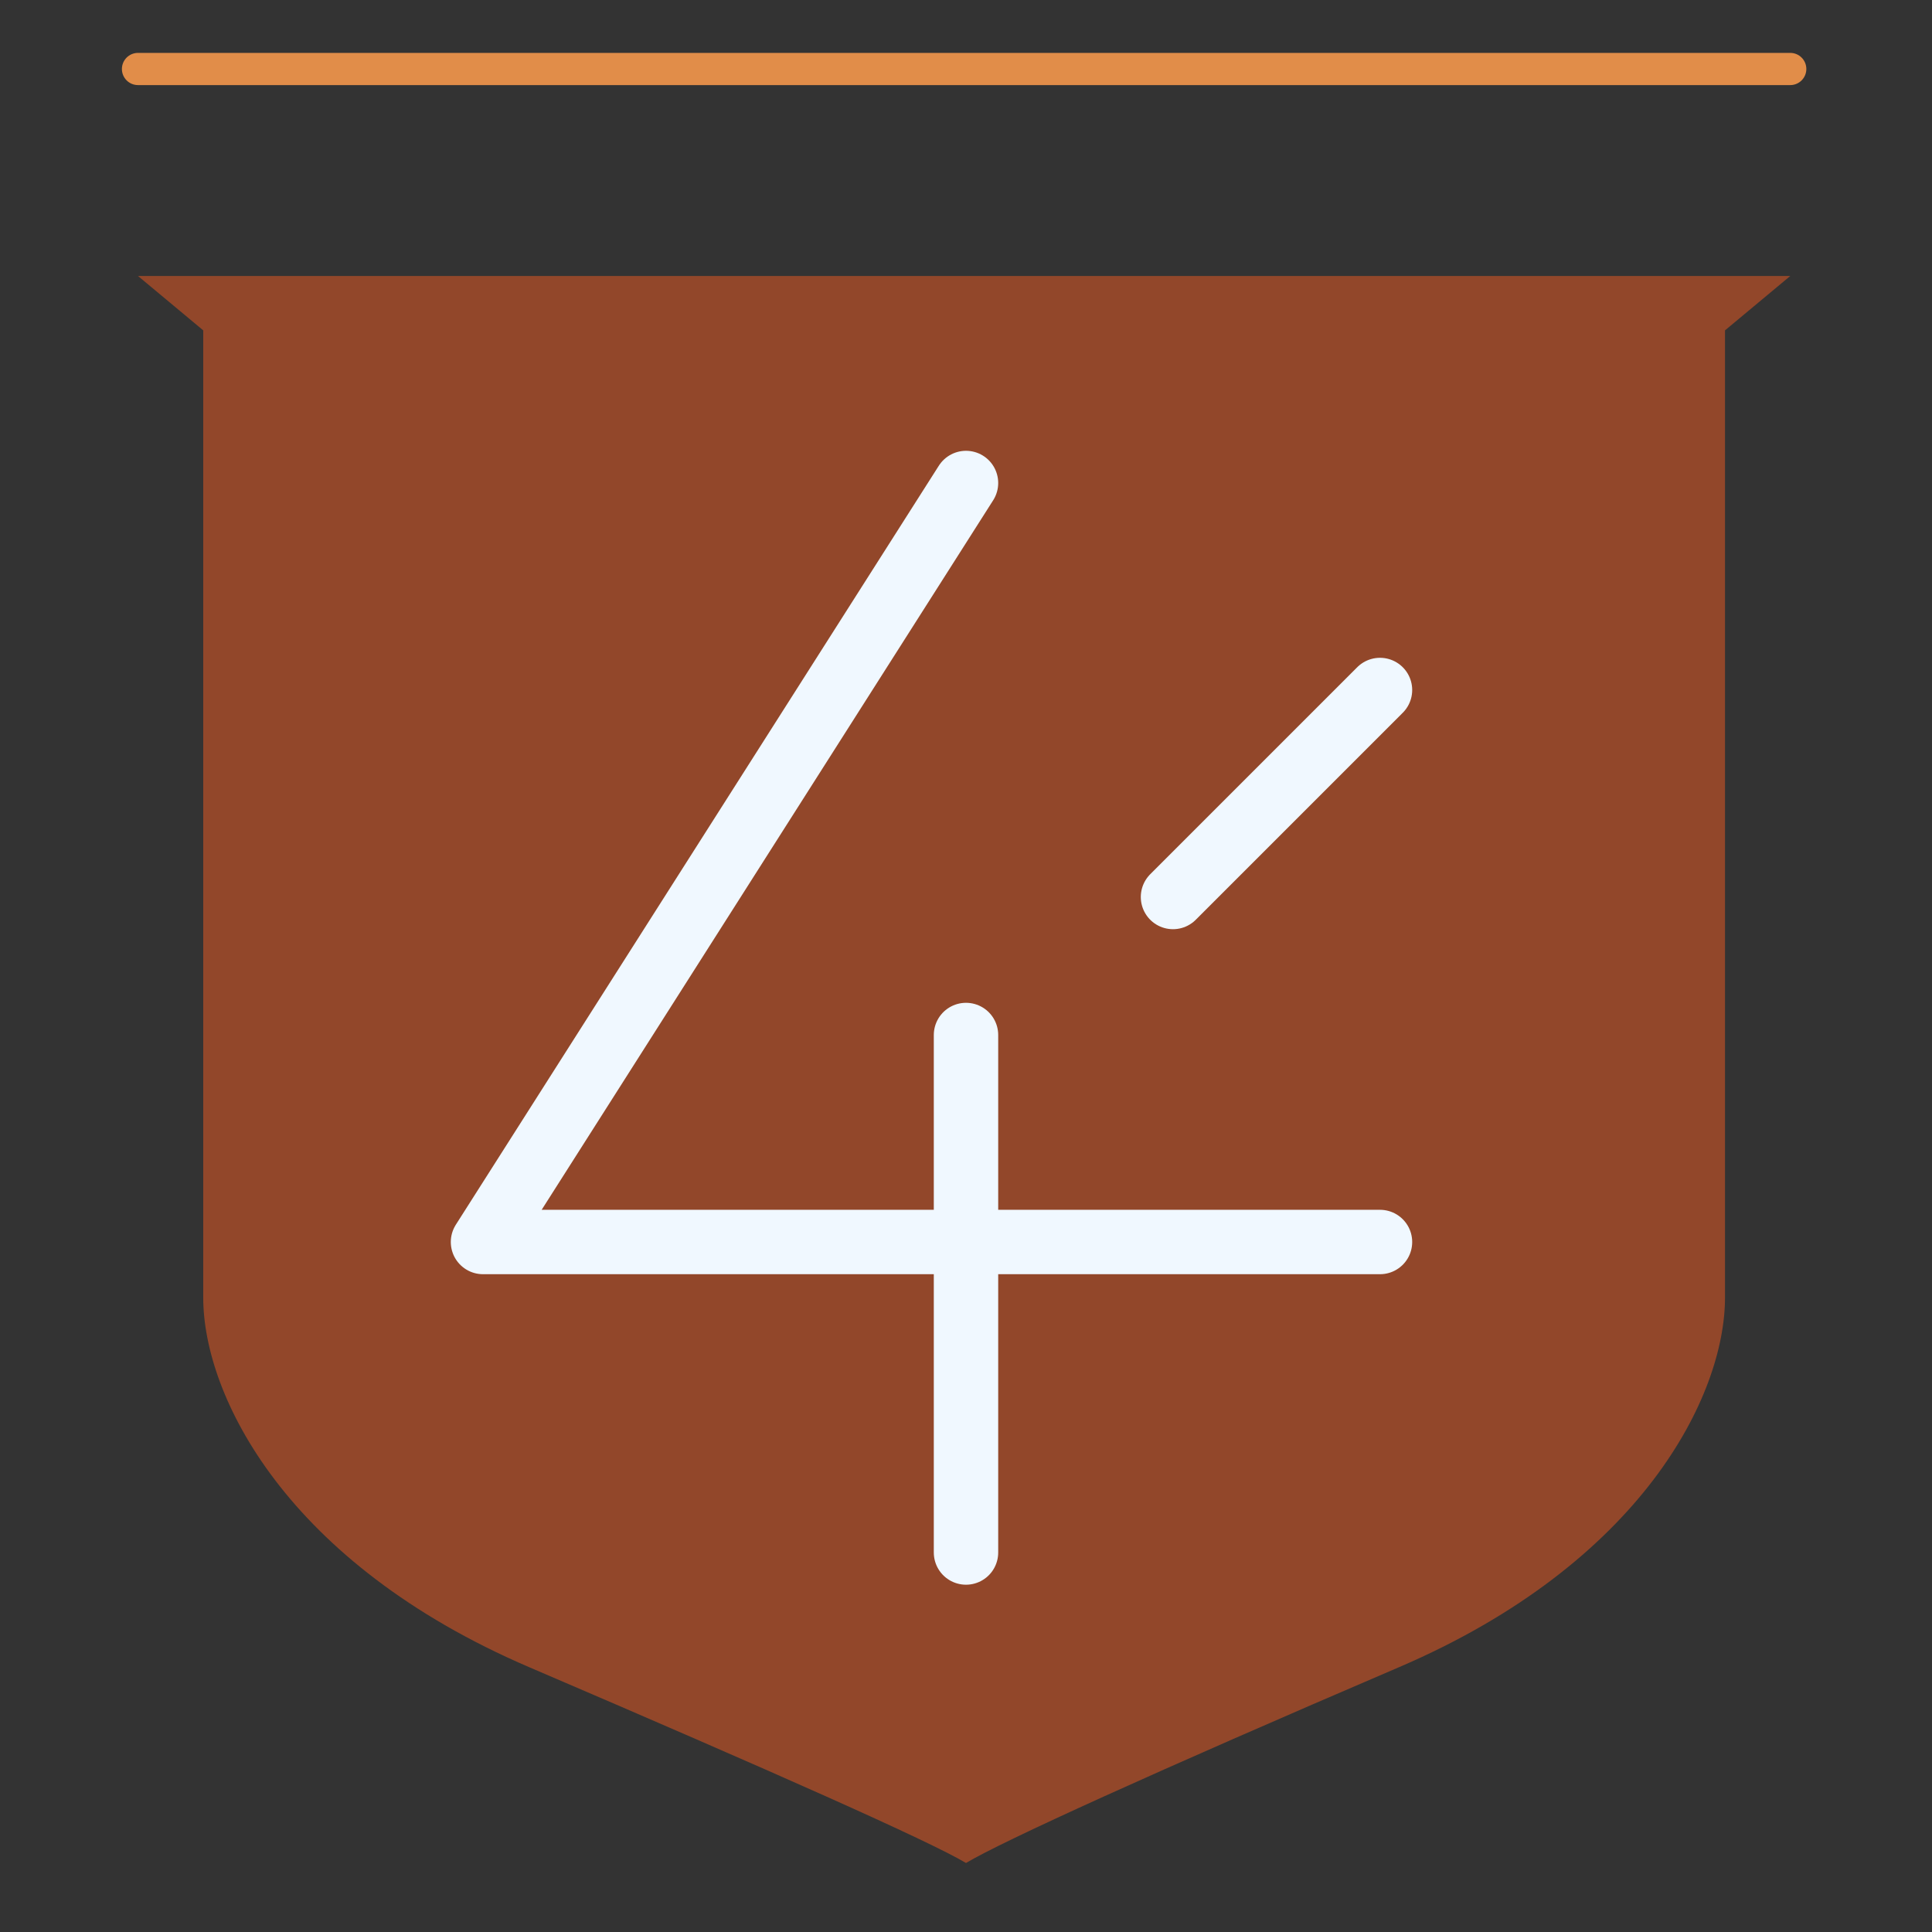 <svg width="120" height="120" viewBox="0 0 120 120" fill="none" xmlns="http://www.w3.org/2000/svg">
<rect x="0" y="0" width="120" height="120" fill="#333333" stroke="none"/>
<path d="M12.623 20.519L8.572 17.143H111.195L107.143 20.519V80.597C107.143 86.675 102.01 97.075 86.883 103.558C71.756 110.041 62.251 114.363 60 115.714C57.749 114.363 48.011 110.041 32.883 103.558C17.756 97.075 12.623 86.675 12.623 80.597V20.519Z" fill="#92472A"/>
<path d="M8.572 3.285C8.019 3.285 7.572 3.733 7.572 4.285C7.572 4.838 8.019 5.285 8.572 5.285V3.285ZM111.195 5.285C111.747 5.285 112.195 4.838 112.195 4.285C112.195 3.733 111.747 3.285 111.195 3.285V5.285ZM8.572 5.285H111.195V3.285H8.572V5.285Z" fill="#E18D49"/>
<path d="M60 30L30 77.143H85.714M60 64.286V96.429M72.857 55.714L85.714 42.857" stroke="#F0F8FF" stroke-width="4" stroke-linecap="round" stroke-linejoin="round"/>
</svg>
